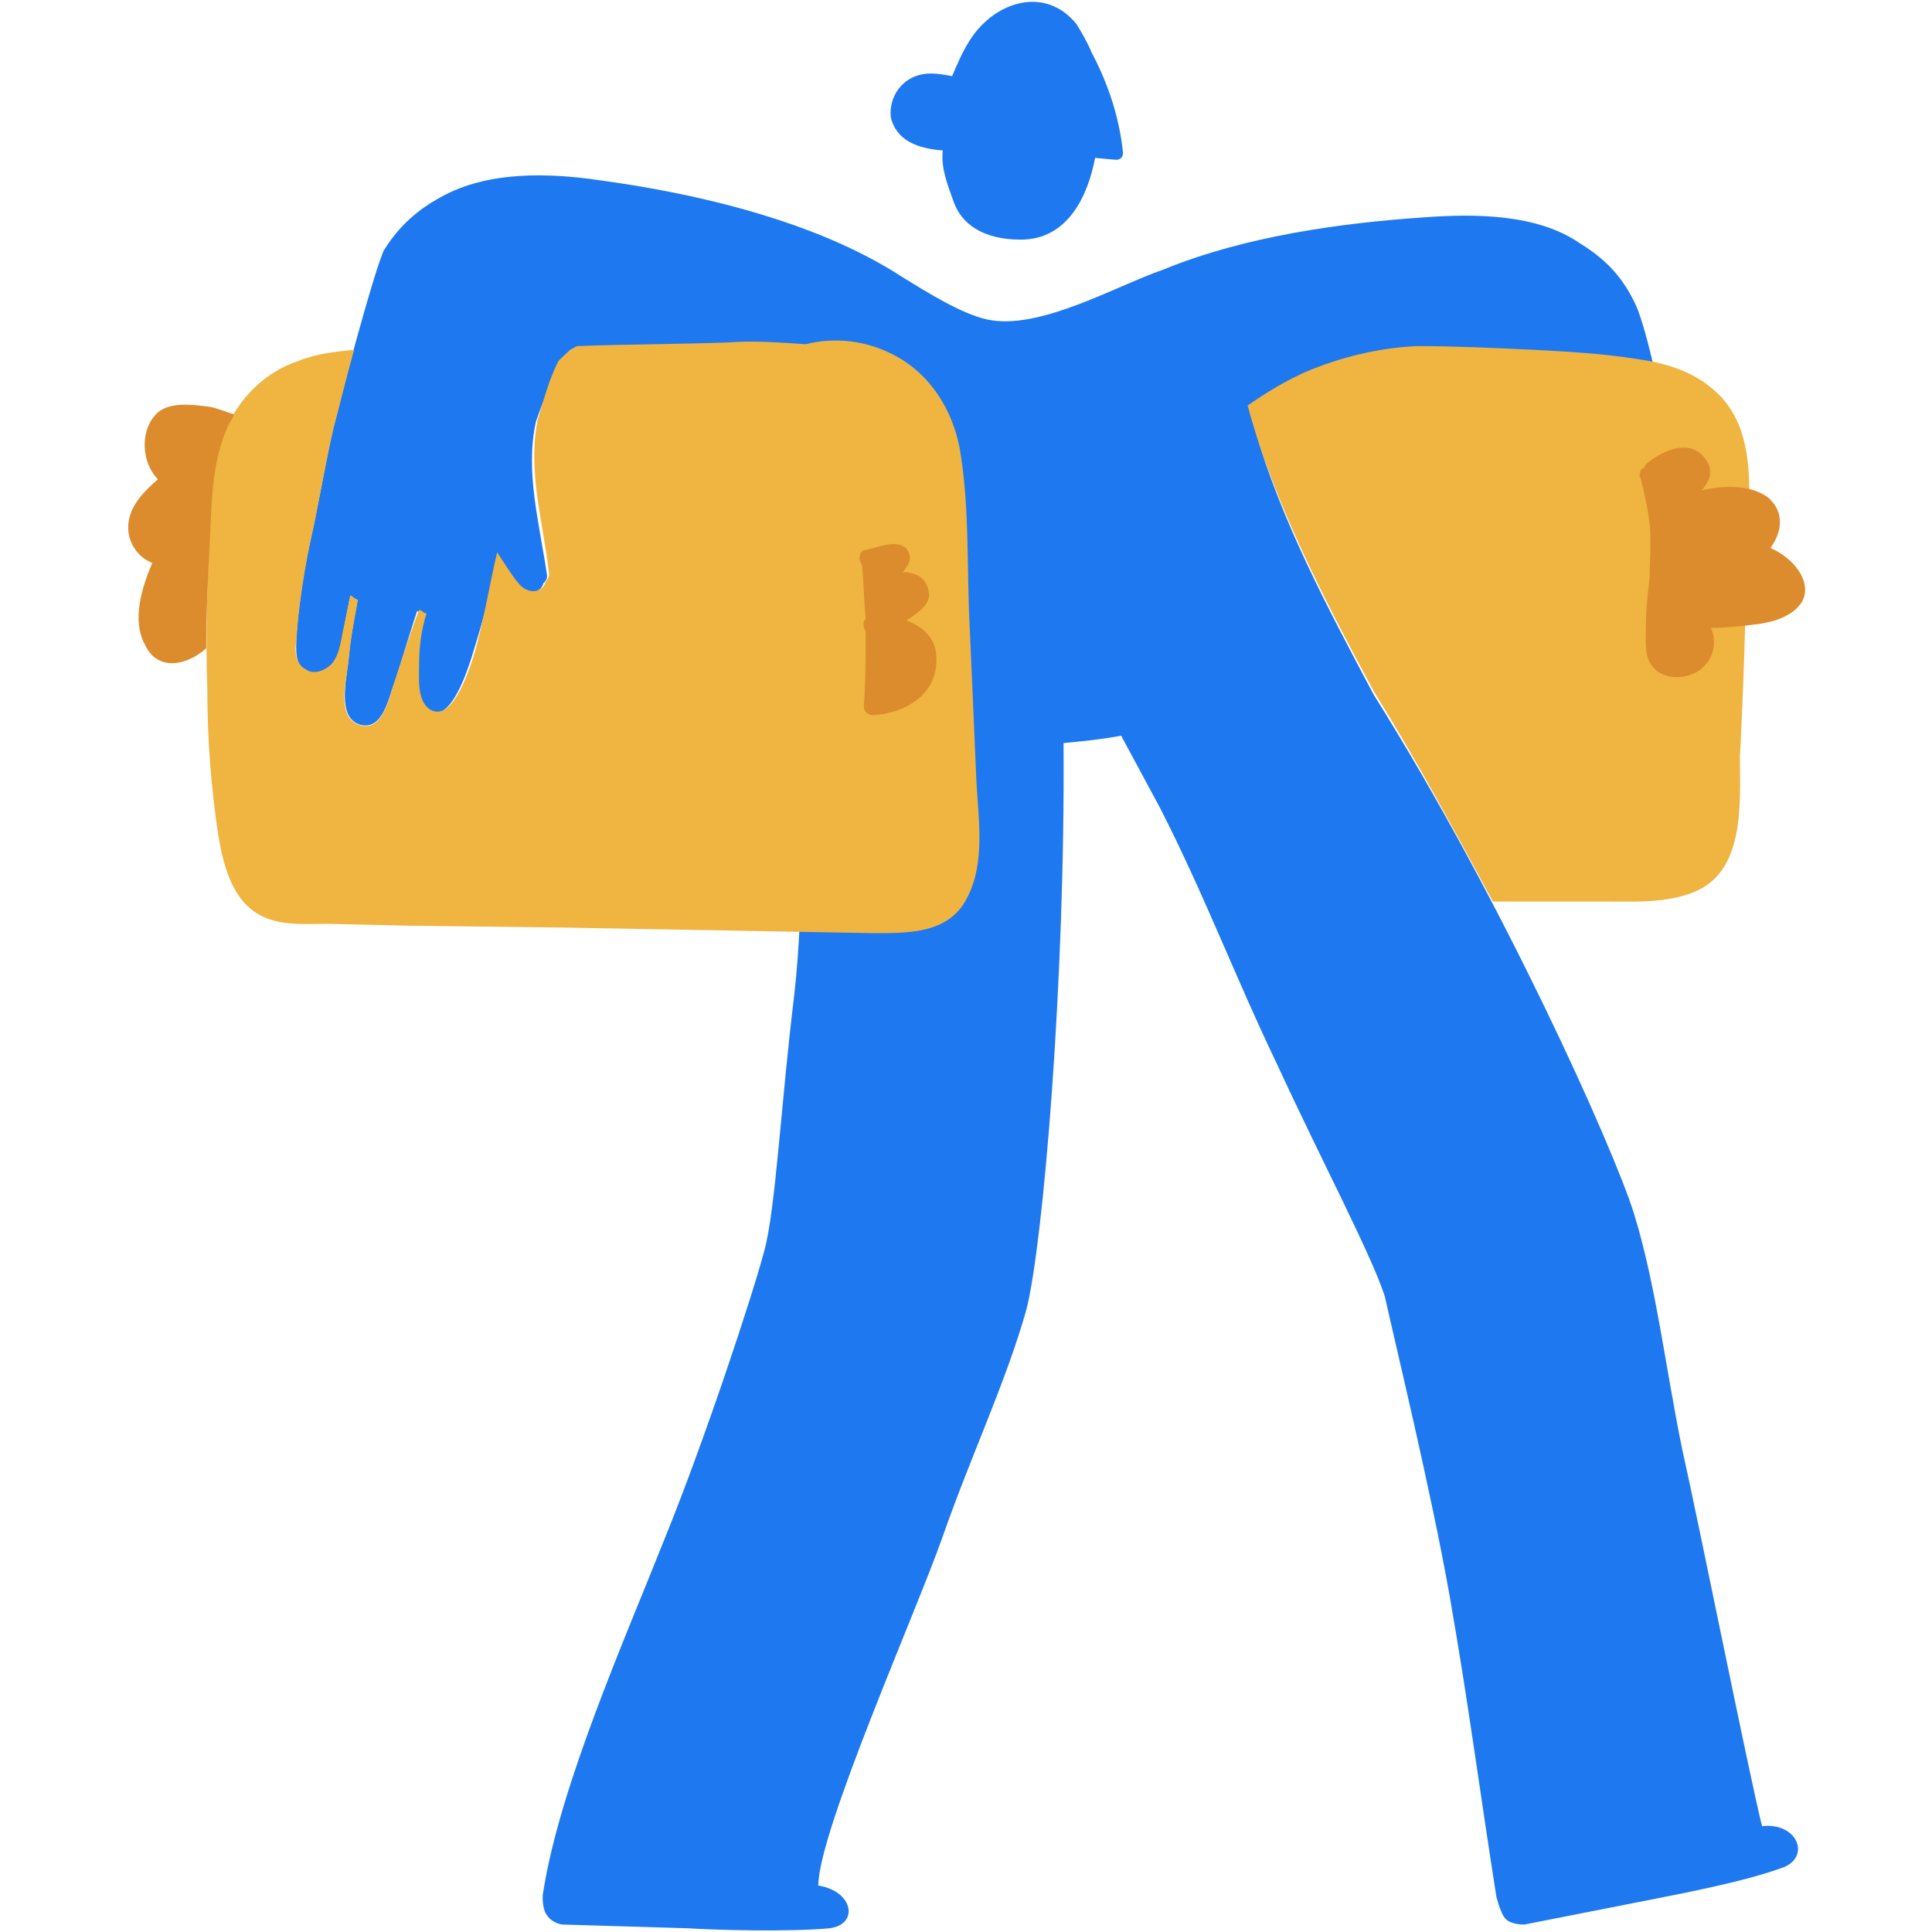 <?xml version="1.0" encoding="utf-8"?>
<!-- Generator: Adobe Illustrator 21.0.2, SVG Export Plug-In . SVG Version: 6.00 Build 0)  -->
<svg version="1.1" id="Layer_1" xmlns="http://www.w3.org/2000/svg" xmlns:xlink="http://www.w3.org/1999/xlink" x="0px" y="0px"
	 viewBox="0 0 104 104" style="enable-background:new 0 0 104 104;" xml:space="preserve">
<style type="text/css">
	.st0{fill:#1E78F0;}
	.st1{fill:#F0B441;}
	.st2{fill:#DC8C2D;}
</style>
<g id="suitcases" transform="translate(20, 17)">
	<g id="body" transform="translate(6.05, 0)">
		<path id="Path" class="st0" d="M68.8,81.3C68.8,81.3,68.7,81.3,68.8,81.3C68.1,78.5,65.4,65,64.5,61c-0.9-4.4-1.4-8.8-2.6-12.7
			c-1.1-3.5-7.1-16.9-14-27.9l0,0c-2.5-4.7-5-9.4-6.4-14.3c0.9-0.5,1.8-1,2.7-1.4c1.6-0.7,4.1-1,6.5-1.2c0.5,0,1.2,0.1,1.3,0.4
			c0.3,0.7,0.6,1.3,0.8,2c1.7-0.3,3.5-0.2,5.1,0c2,0.1,4,0.4,5.9,0.8c-0.5-2.6-1.3-6.4-1.9-7.5c-0.7-1.4-1.6-2.3-2.9-3.1
			c-2.3-1.6-5.7-1.6-8.4-1.4c-4.4,0.3-9.6,1-14,2.8l0,0c-2.6,0.9-6.7,3.3-9.5,2.7c-1.4-0.3-3.3-1.5-4.6-2.3h0
			c-4.6-3-11.1-4.5-16.3-5.2c-2.7-0.4-6-0.5-8.5,0.9c-1.3,0.7-2.3,1.6-3.1,2.9C-6-2.1-7.7,4.3-8.1,6s-0.9,4.6-1.2,5.9
			s-0.7,3.6-0.8,5.5c0,0.6-0.1,1.3,0.5,1.7c0.5,0.3,1,0.1,1.4-0.3c0.5-0.6,0.6-1.5,0.7-2.2c0.1-0.5,0.2-1,0.3-1.5l0.4,0.2
			c-0.2,1.1-0.4,2.1-0.5,3.3c-0.1,1-0.6,3,0.6,3.4c1.3,0.4,1.6-1.6,1.9-2.3c0.4-1.2,0.8-2.6,1.2-3.8c0.1,0,0.3,0.2,0.4,0.2
			c-0.2,0.9-0.4,1.8-0.4,2.8c0,0.7-0.1,1.8,0.5,2.3c1.2,0.9,2.1-1.8,2.4-2.7c0.5-1.6,1-3.3,1.3-5c0.2,0.3,0.9,0.7,1.1,1
			c0.5,0.7,1.4,0.4,1.5-0.1c0.1-0.1,0.2-0.2,0.2-0.4c-0.4-2.8-1.2-5.6-0.6-8.3c0.4-1.2,0.9-2.3,1.5-3.4C4.4,2,4.6,1.9,4.7,1.8
			c0.3-0.1,0.7,0,1.1,0c2.4,0.3,4.8,0.5,6.4,1.3c1.8,0.9,3.7,2,4.6,3.8c0.1,0.2,0.2,0.3,0.3,0.4c0.5,4.5,0.3,9,0.1,13.5
			c-0.2,5.3,0.1,10.5-0.5,15.8c-0.7,5.7-1,11.5-1.6,13.7c-0.6,2.3-3.2,10.2-5.4,15.6c-2.1,5.3-5.6,13.2-6.5,18.9
			c-0.1,0.4,0,1.1,0.2,1.3c0.1,0.2,0.5,0.5,0.9,0.5l6.7,0.2c1.6,0.1,5.4,0.2,7.6,0c1.6-0.2,1.3-2-0.6-2.3h0c0-2.9,5.3-14.8,6.7-18.8
			c1.5-4.3,3.4-8.3,4.5-12.2c0.9-3.5,2.1-17.7,2-30.5c1-0.1,2.1-0.2,3.1-0.4c0.7,1.3,1.4,2.6,2.1,3.9c2.4,4.7,4,9,6.3,13.8
			c2.4,5.2,5.1,10.3,5.8,12.5C49,55.1,51,63.3,52,69c1,5.7,1.6,10.4,2.5,16.1c0.1,0.4,0.3,1,0.5,1.2c0.2,0.2,0.6,0.3,1,0.3l6.6-1.3
			c1.5-0.3,5.3-1,7.4-1.8C71.4,82.9,70.7,81.1,68.8,81.3z"/>
		<path id="Path_1_" class="st0" d="M24.7-8.9c-0.1,0.9,0.2,1.7,0.6,2.8s1.5,2,3.6,2c2.5,0,3.6-2.3,4-4.4L34-8.4
			c0.1,0,0.2,0,0.3-0.1c0.1-0.1,0.1-0.2,0.1-0.3c-0.2-1.9-0.8-3.7-1.7-5.4c-0.2-0.5-0.5-1-0.8-1.5c-1.7-2.1-4.4-1.2-5.7,0.8
			c-0.4,0.6-0.7,1.3-1,2c-0.5-0.1-1.1-0.2-1.6-0.1c-1.1,0.2-1.8,1.2-1.7,2.3C22.2-9.4,23.4-9,24.7-8.9z"/>
	</g>
	<g id="object" transform="translate(2.86, 12.43)">
		<path id="Path_2_" class="st1" d="M69.2-8.6c-1.1-0.9-2.5-1.3-3.9-1.5c-1.9-0.3-3.7-0.4-5.6-0.5c-2.1-0.1-4.2-0.2-6.3-0.2
			c-2.1,0.1-4.1,0.6-6,1.4c-1.1,0.5-2.1,1.1-3.1,1.8c1.4,5.2,4.1,10.4,6.8,15.4l0,0c2.3,3.7,4.4,7.6,6.4,11.3h0.4c1.9,0,3.8,0,5.6,0
			c1.6,0,3.3,0.1,4.8-0.5c2.8-1.1,2.5-4.8,2.5-7.3C71,7.6,71.1,3.8,71.2,0C71.3-2.9,71.8-6.6,69.2-8.6z"/>
		<path id="Path_3_" class="st1" d="M29.3,3.4c-0.1-2.8,0-5.8-0.5-8.7c-0.4-2.1-1.6-4-3.5-5c-1.5-0.8-3.2-1-4.8-0.6
			c-1.4-0.1-2.8-0.2-4.1-0.1c-2.7,0.1-5.5,0.1-8.2,0.2c-0.4,0.2-0.7,0.5-1,0.8C6.7-9,6.5-8.2,6.1-6.9C5.5-4.1,6.4-1.3,6.7,1.5
			c0,0.1-0.1,0.3-0.2,0.4C6.4,2.4,5.6,2.7,5,1.9C4.8,1.7,4.1,0.6,3.9,0.3C3.5,2,3.1,4.4,2.6,6C2.3,6.9,1.4,9.6,0.2,8.7
			c-0.6-0.5-0.5-1.6-0.5-2.3c0-0.9,0.1-1.9,0.4-2.8c-0.1,0-0.3-0.2-0.4-0.2C-0.8,4.7-1.2,6-1.6,7.2C-1.9,8-2.2,10-3.5,9.6
			c-1.3-0.4-0.7-2.5-0.6-3.4C-4,5-3.8,4-3.6,2.9L-4,2.6c-0.1,0.5-0.2,1-0.3,1.5c-0.2,0.7-0.2,1.6-0.7,2.2C-5.4,6.7-6,6.9-6.4,6.6
			C-7,6.3-7,5.5-6.9,5c0.1-1.8,0.5-4.2,0.8-5.5s0.8-4.2,1.2-5.9c0.2-0.7,0.6-2.4,1.1-4.2c-1,0.1-2,0.2-3,0.6c-1.8,0.6-3.2,2-3.9,3.7
			c-0.8,1.9-0.8,3.9-0.9,5.9c-0.1,2.7-0.2,5.4-0.1,8.1c0,2.6,0.2,5.3,0.6,7.9c0.3,1.7,0.8,3.7,2.6,4.4c1,0.4,2.2,0.3,3.3,0.3
			l4.3,0.1l8.3,0.1L24,20.8c1.9,0,4.2,0.1,5.2-1.9c1-1.9,0.6-4.3,0.5-6.3L29.3,3.4z"/>
	</g>
	<path id="object2" class="st2" d="M75.3,12.5c0.6-0.8,0.8-1.9-0.1-2.7c-0.9-0.7-2.4-0.7-3.6-0.4c0.4-0.5,0.7-1,0.2-1.7
		c-0.8-1.1-2.2-0.5-3.1,0.2c-0.1,0.1-0.2,0.2-0.2,0.3c-0.1,0-0.2,0.1-0.2,0.2c0,0.1-0.1,0.2,0,0.3c0.2,0.8,0.4,1.6,0.5,2.5
		c0.1,1,0,2,0,2.9c-0.1,0.9-0.2,1.7-0.2,2.6c0,0.6-0.1,1.6,0.3,2.1c0.6,0.9,2.1,0.8,2.8,0.1c0.6-0.6,0.7-1.4,0.4-2.1
		c0.8,0,1.7-0.1,2.5-0.2c0.8-0.1,1.9-0.4,2.4-1.2C77.6,14.3,76.5,13,75.3,12.5z M30.4,18.4c0-1.1-0.8-1.7-1.6-2
		c0.1-0.1,0.2-0.1,0.3-0.2c0.4-0.3,1-0.7,0.9-1.3c-0.1-0.8-0.7-1.1-1.4-1.1c0.3-0.4,0.5-0.7,0.3-1.1c-0.4-0.8-1.7-0.2-2.3-0.1
		c-0.2,0-0.3,0.2-0.3,0.3c-0.1,0.2,0,0.3,0.1,0.5c0.1,1,0.1,1.9,0.2,2.9c-0.2,0.2-0.1,0.5,0,0.7c0,1.3,0,2.7-0.1,4
		c0,0.3,0.2,0.5,0.5,0.5C28.7,21.4,30.5,20.4,30.4,18.4z M-8.9,17.9c-1,0.9-2.6,1.3-3.3-0.2c-0.7-1.3-0.2-3,0.4-4.4
		c-0.8-0.3-1.3-1.1-1.3-1.9c0-1.1,0.8-1.9,1.6-2.6c-0.9-0.9-1-2.7,0-3.6c0.7-0.6,2-0.4,2.8-0.3C-8.2,5-7.8,5.2-7.4,5.3
		c-0.1,0.3-0.3,0.5-0.4,0.8c-0.8,1.9-0.8,3.9-0.9,5.9C-8.8,14-8.9,16-8.9,17.9z"/>
</g>
</svg>
